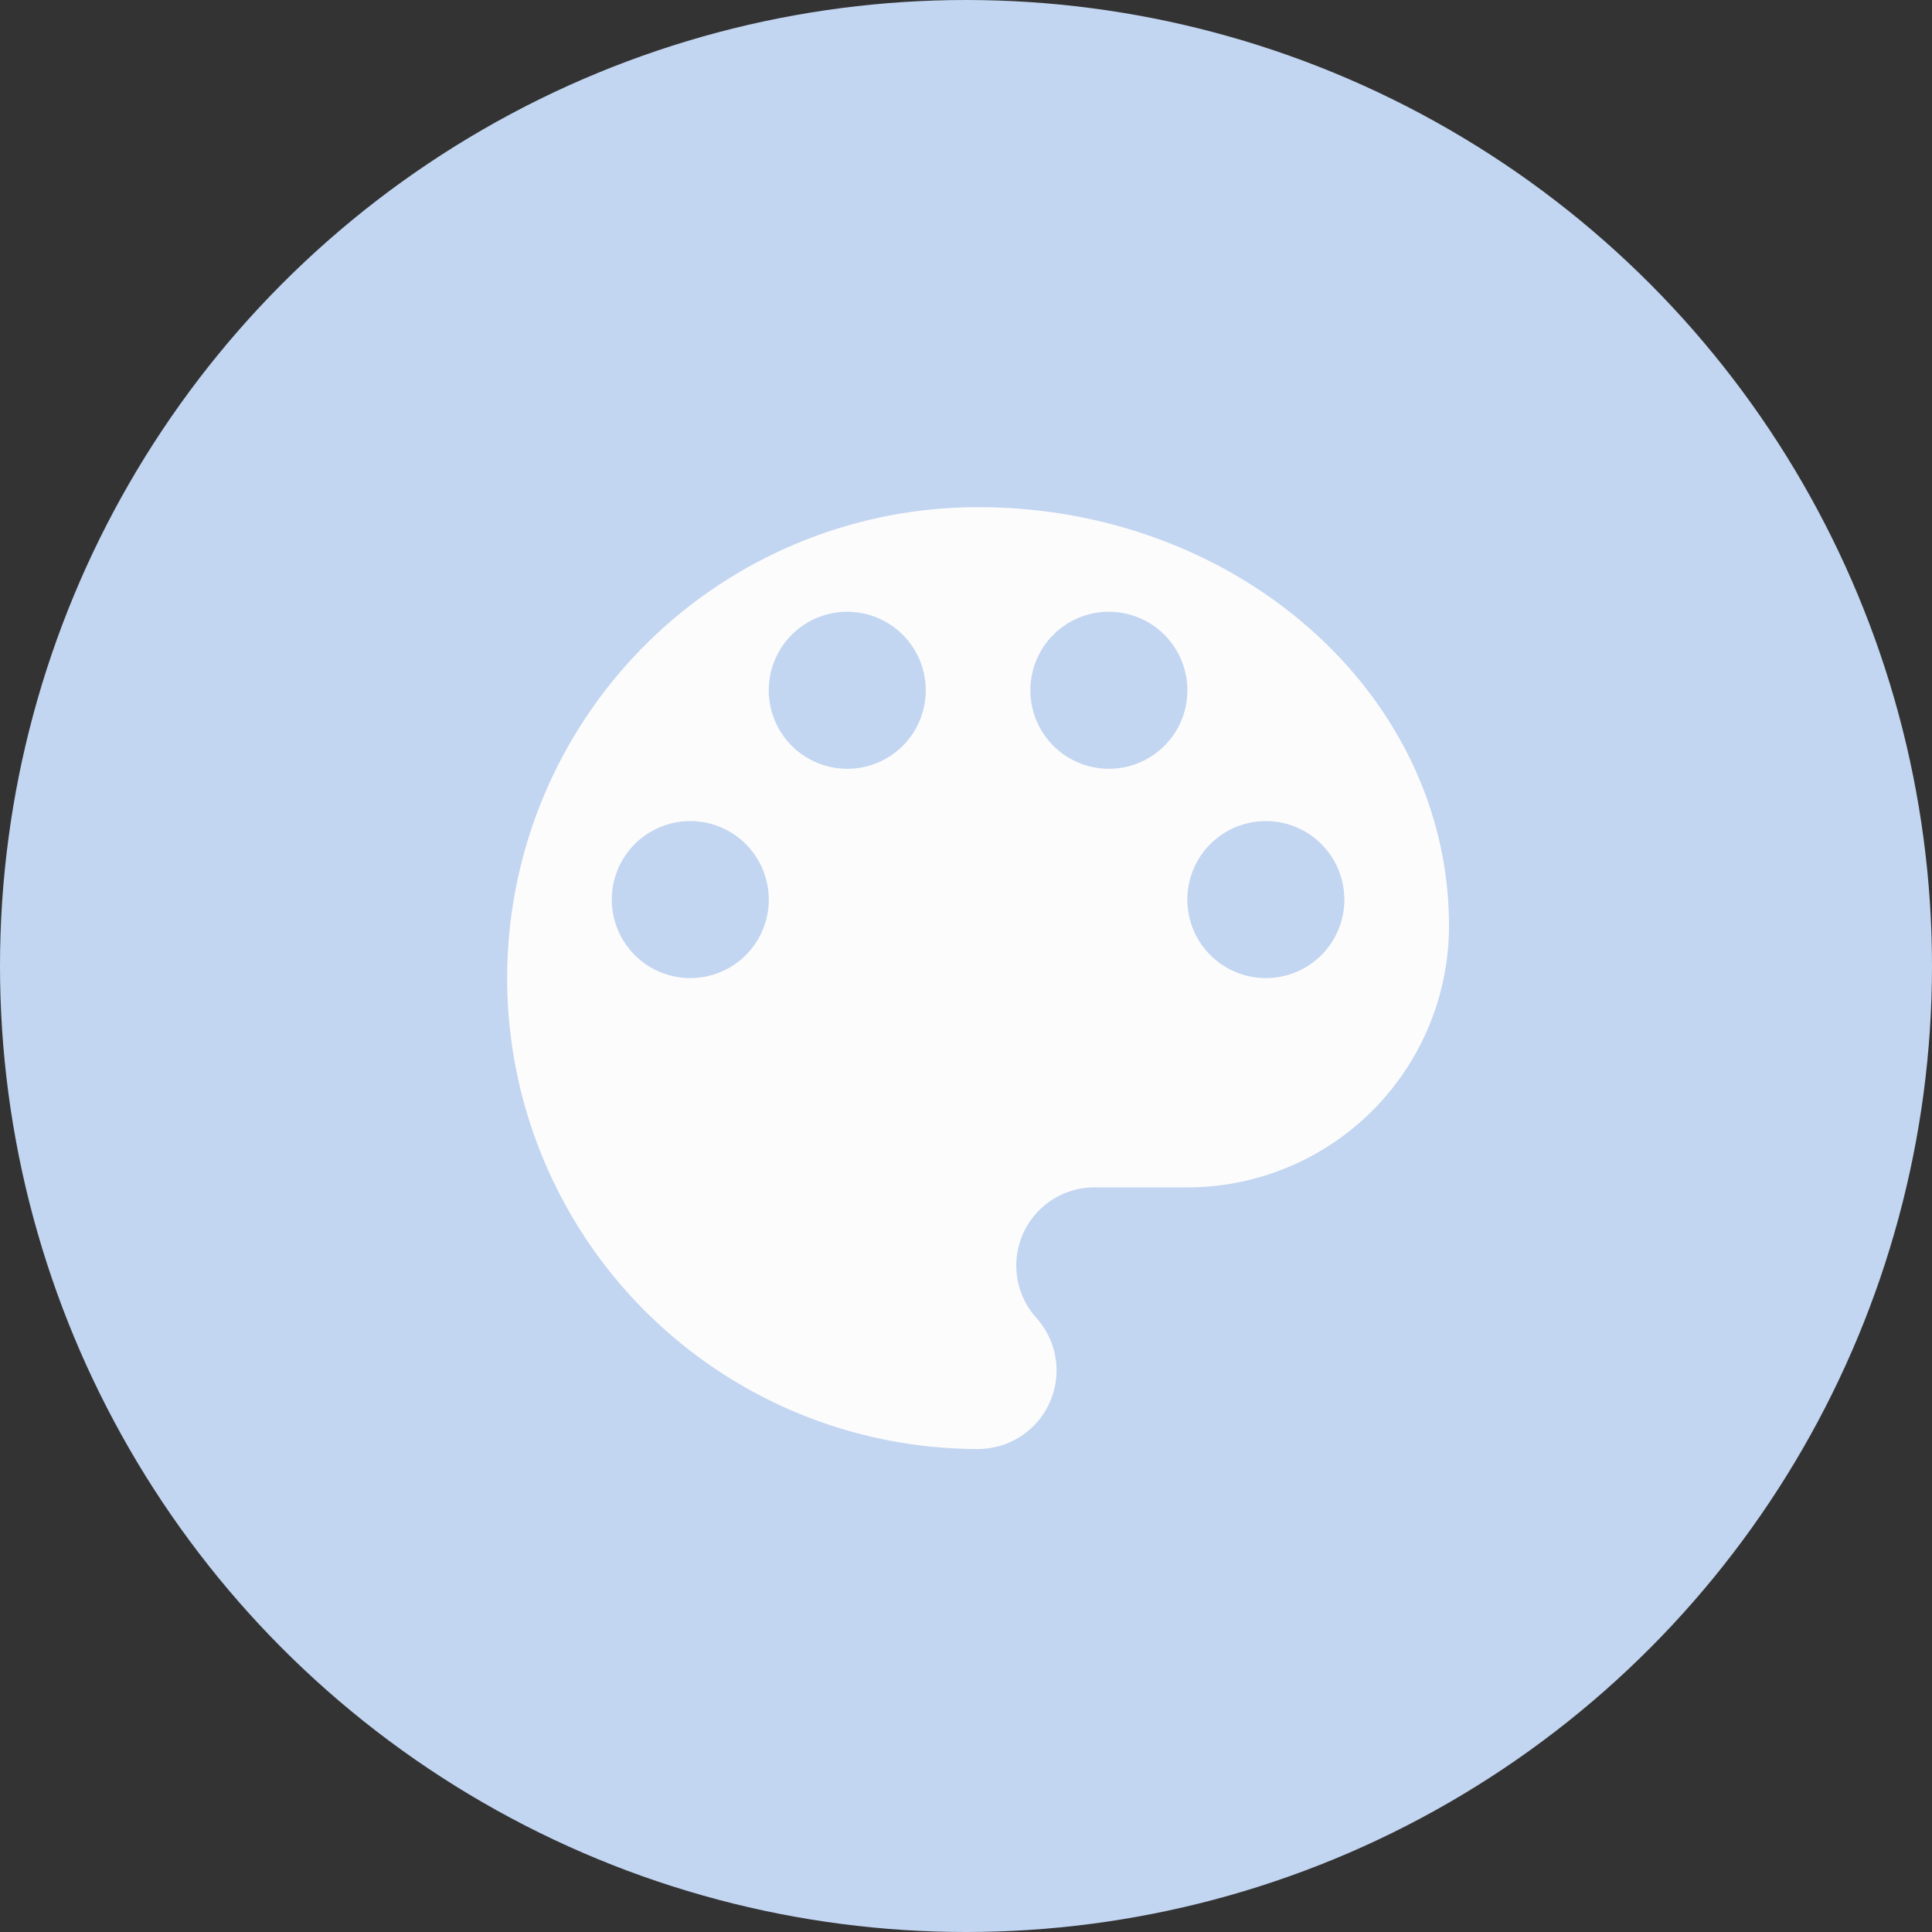 <svg id="icon_profile_designer_80px" xmlns="http://www.w3.org/2000/svg" width="80" height="80" viewBox="0 0 80 80">
  <rect x="0" y="0" width="80" height="80" fill="#333333" stroke="none"/>
  <g id="그룹_416" data-name="그룹 416" transform="translate(-32 -144)">
    <circle id="타원_1" data-name="타원 1" cx="40" cy="40" r="40" transform="translate(32 144)" fill="#c2d5f1"/>
    <g id="color_lens-24px" transform="translate(50 162)">
      <path id="패스_79" data-name="패스 79" d="M0,0H45V45H0Z" fill="none"/>
      <path id="패스_80" data-name="패스 80" d="M22.5,3a19.5,19.5,0,0,0,0,39,3.252,3.252,0,0,0,2.405-5.438,3.238,3.238,0,0,1,2.427-5.395h3.835A10.837,10.837,0,0,0,42,20.333C42,10.757,33.268,3,22.5,3ZM10.583,22.5a3.25,3.25,0,1,1,3.25-3.25A3.246,3.246,0,0,1,10.583,22.5Zm6.5-8.667a3.25,3.25,0,1,1,3.25-3.25A3.246,3.246,0,0,1,17.083,13.833Zm10.833,0a3.25,3.25,0,1,1,3.25-3.25A3.246,3.246,0,0,1,27.917,13.833Zm6.5,8.667a3.25,3.25,0,1,1,3.25-3.25A3.246,3.246,0,0,1,34.417,22.5Z" fill="#fcfcfc"/>
    </g>
  </g>
</svg>
